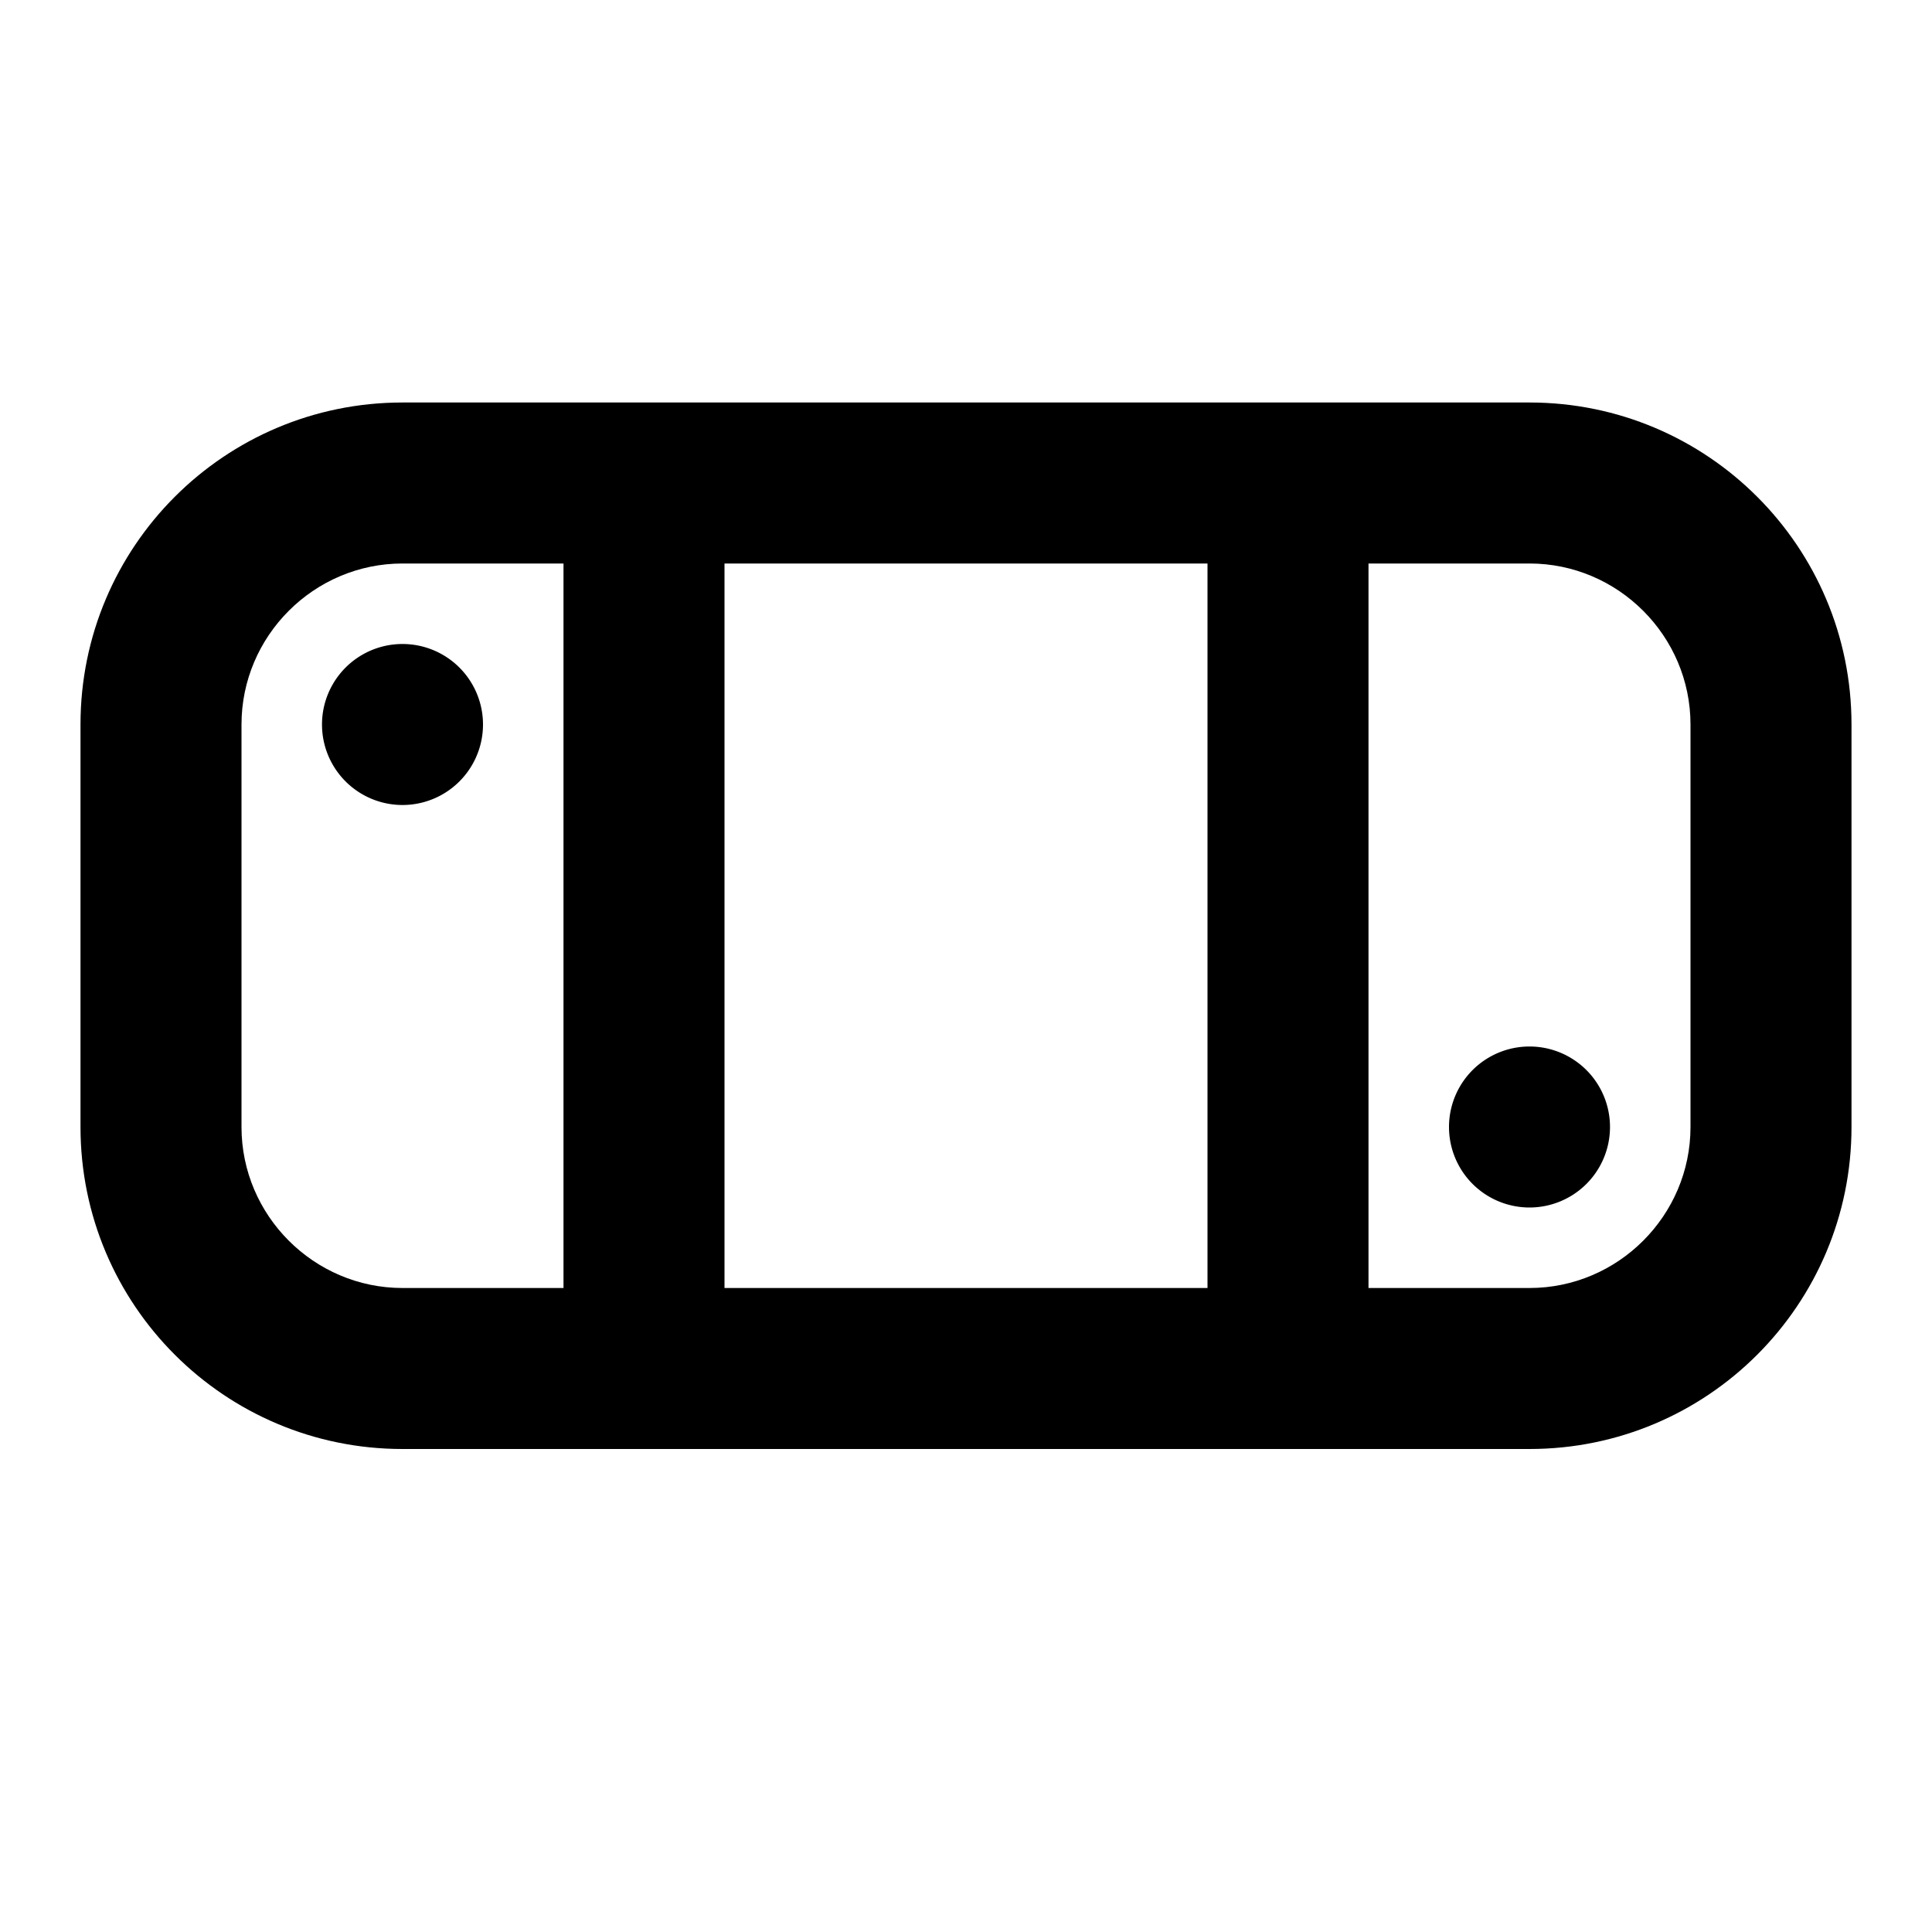 <svg xmlns="http://www.w3.org/2000/svg" width="24" height="24"><!--Boxicons v3.0 https://boxicons.com | License  https://docs.boxicons.com/free--><path d="M19 5H5C2.79 5 1 6.79 1 9v5c0 2.21 1.79 4 4 4h14c2.21 0 4-1.79 4-4V9c0-2.21-1.79-4-4-4M5 16c-1.1 0-2-.9-2-2V9c0-1.1.9-2 2-2h2v9zm4 0V7h6v9zm12-2c0 1.1-.9 2-2 2h-2V7h2c1.1 0 2 .9 2 2z"/><path d="M19 13a1 1 0 1 0 0 2 1 1 0 1 0 0-2M5 8a1 1 0 1 0 0 2 1 1 0 1 0 0-2"/></svg>